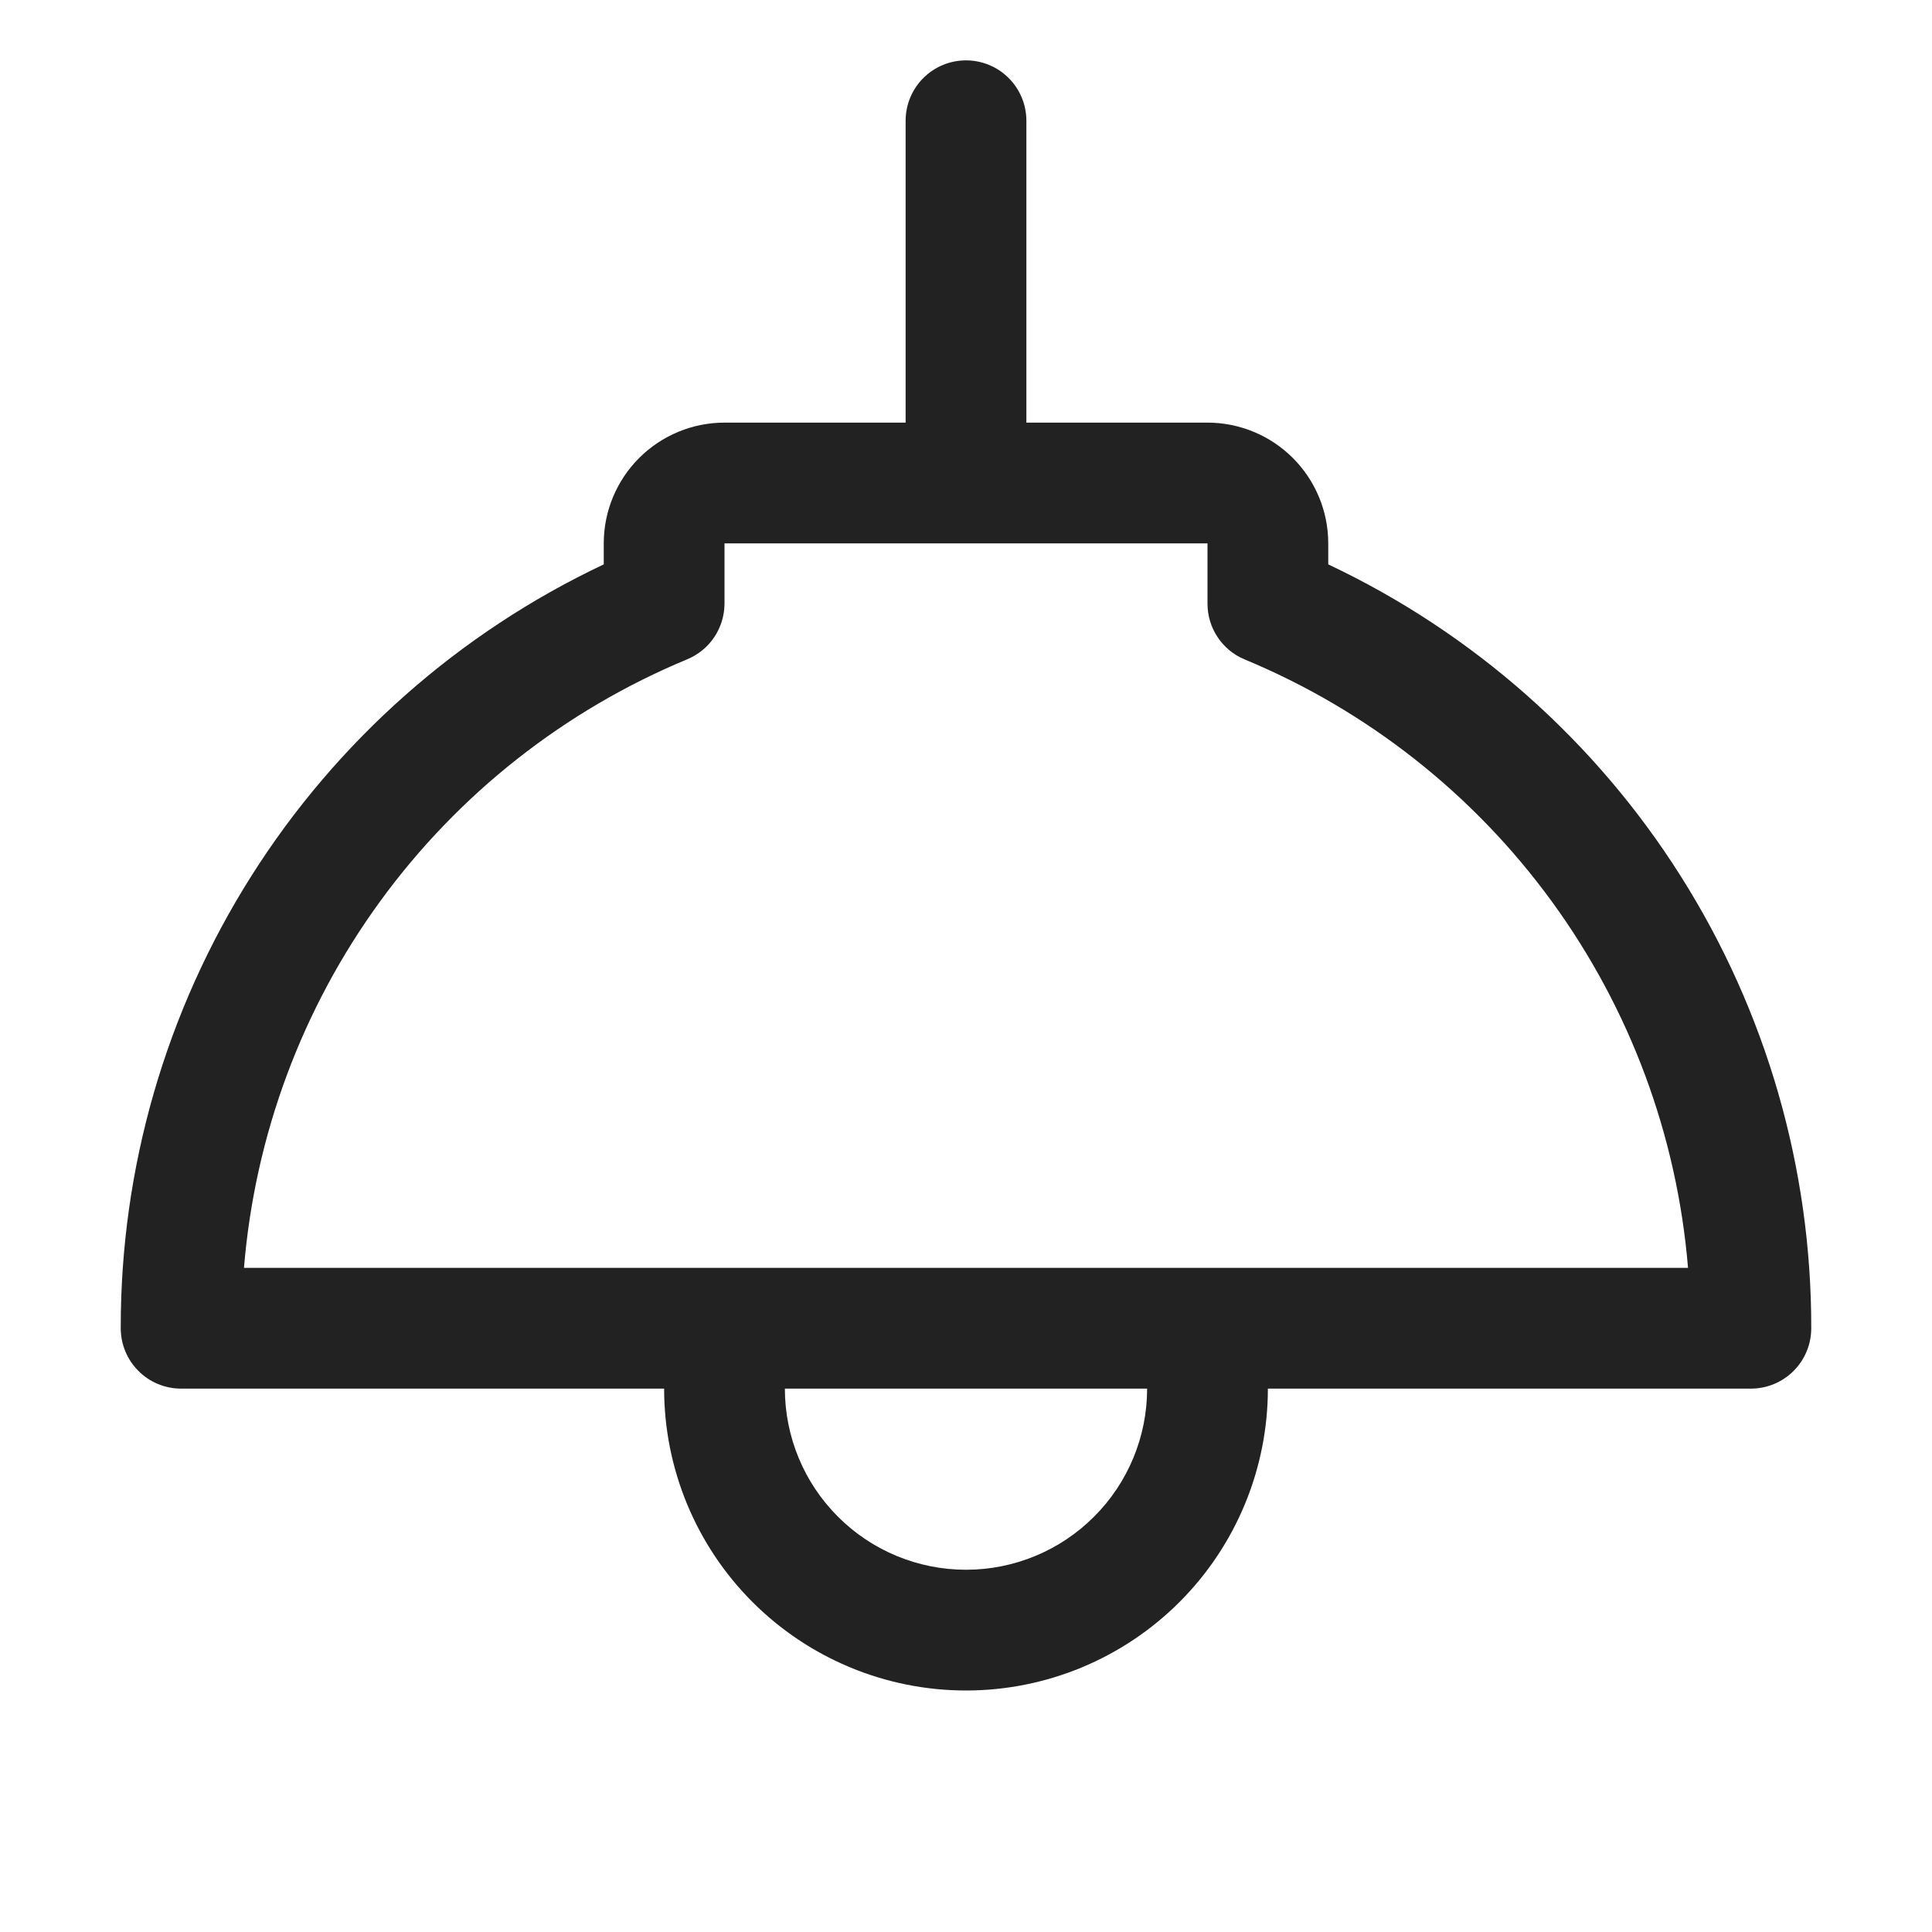 <svg width="32" height="32" viewBox="0 0 32 32" fill="none" xmlns="http://www.w3.org/2000/svg">
<path d="M22 9.348V9C22 8.47 21.789 7.961 21.414 7.586C21.039 7.211 20.53 7 20 7H17V2C17 1.735 16.895 1.48 16.707 1.293C16.52 1.105 16.265 1 16 1C15.735 1 15.48 1.105 15.293 1.293C15.105 1.48 15 1.735 15 2V7H12C11.47 7 10.961 7.211 10.586 7.586C10.211 7.961 10 8.47 10 9V9.348C7.603 10.48 5.578 12.271 4.162 14.511C2.745 16.752 1.995 19.349 2 22C2 22.265 2.105 22.52 2.293 22.707C2.48 22.895 2.735 23 3 23H11C11 24.326 11.527 25.598 12.464 26.535C13.402 27.473 14.674 28 16 28C17.326 28 18.598 27.473 19.536 26.535C20.473 25.598 21 24.326 21 23H29C29.265 23 29.52 22.895 29.707 22.707C29.895 22.52 30 22.265 30 22C30.005 19.349 29.255 16.752 27.838 14.511C26.422 12.271 24.397 10.48 22 9.348ZM16 26C15.204 26 14.441 25.684 13.879 25.121C13.316 24.559 13 23.796 13 23H19C19 23.796 18.684 24.559 18.121 25.121C17.559 25.684 16.796 26 16 26ZM4.041 21C4.221 18.807 5.001 16.706 6.297 14.928C7.592 13.149 9.353 11.762 11.385 10.919C11.566 10.843 11.722 10.716 11.831 10.552C11.94 10.389 11.999 10.197 12 10V9H20V10C20 10.197 20.058 10.39 20.168 10.554C20.277 10.718 20.433 10.847 20.615 10.922C22.647 11.766 24.407 13.152 25.702 14.93C26.998 16.708 27.778 18.808 27.959 21H4.041Z" fill="#222222"/>
</svg>
